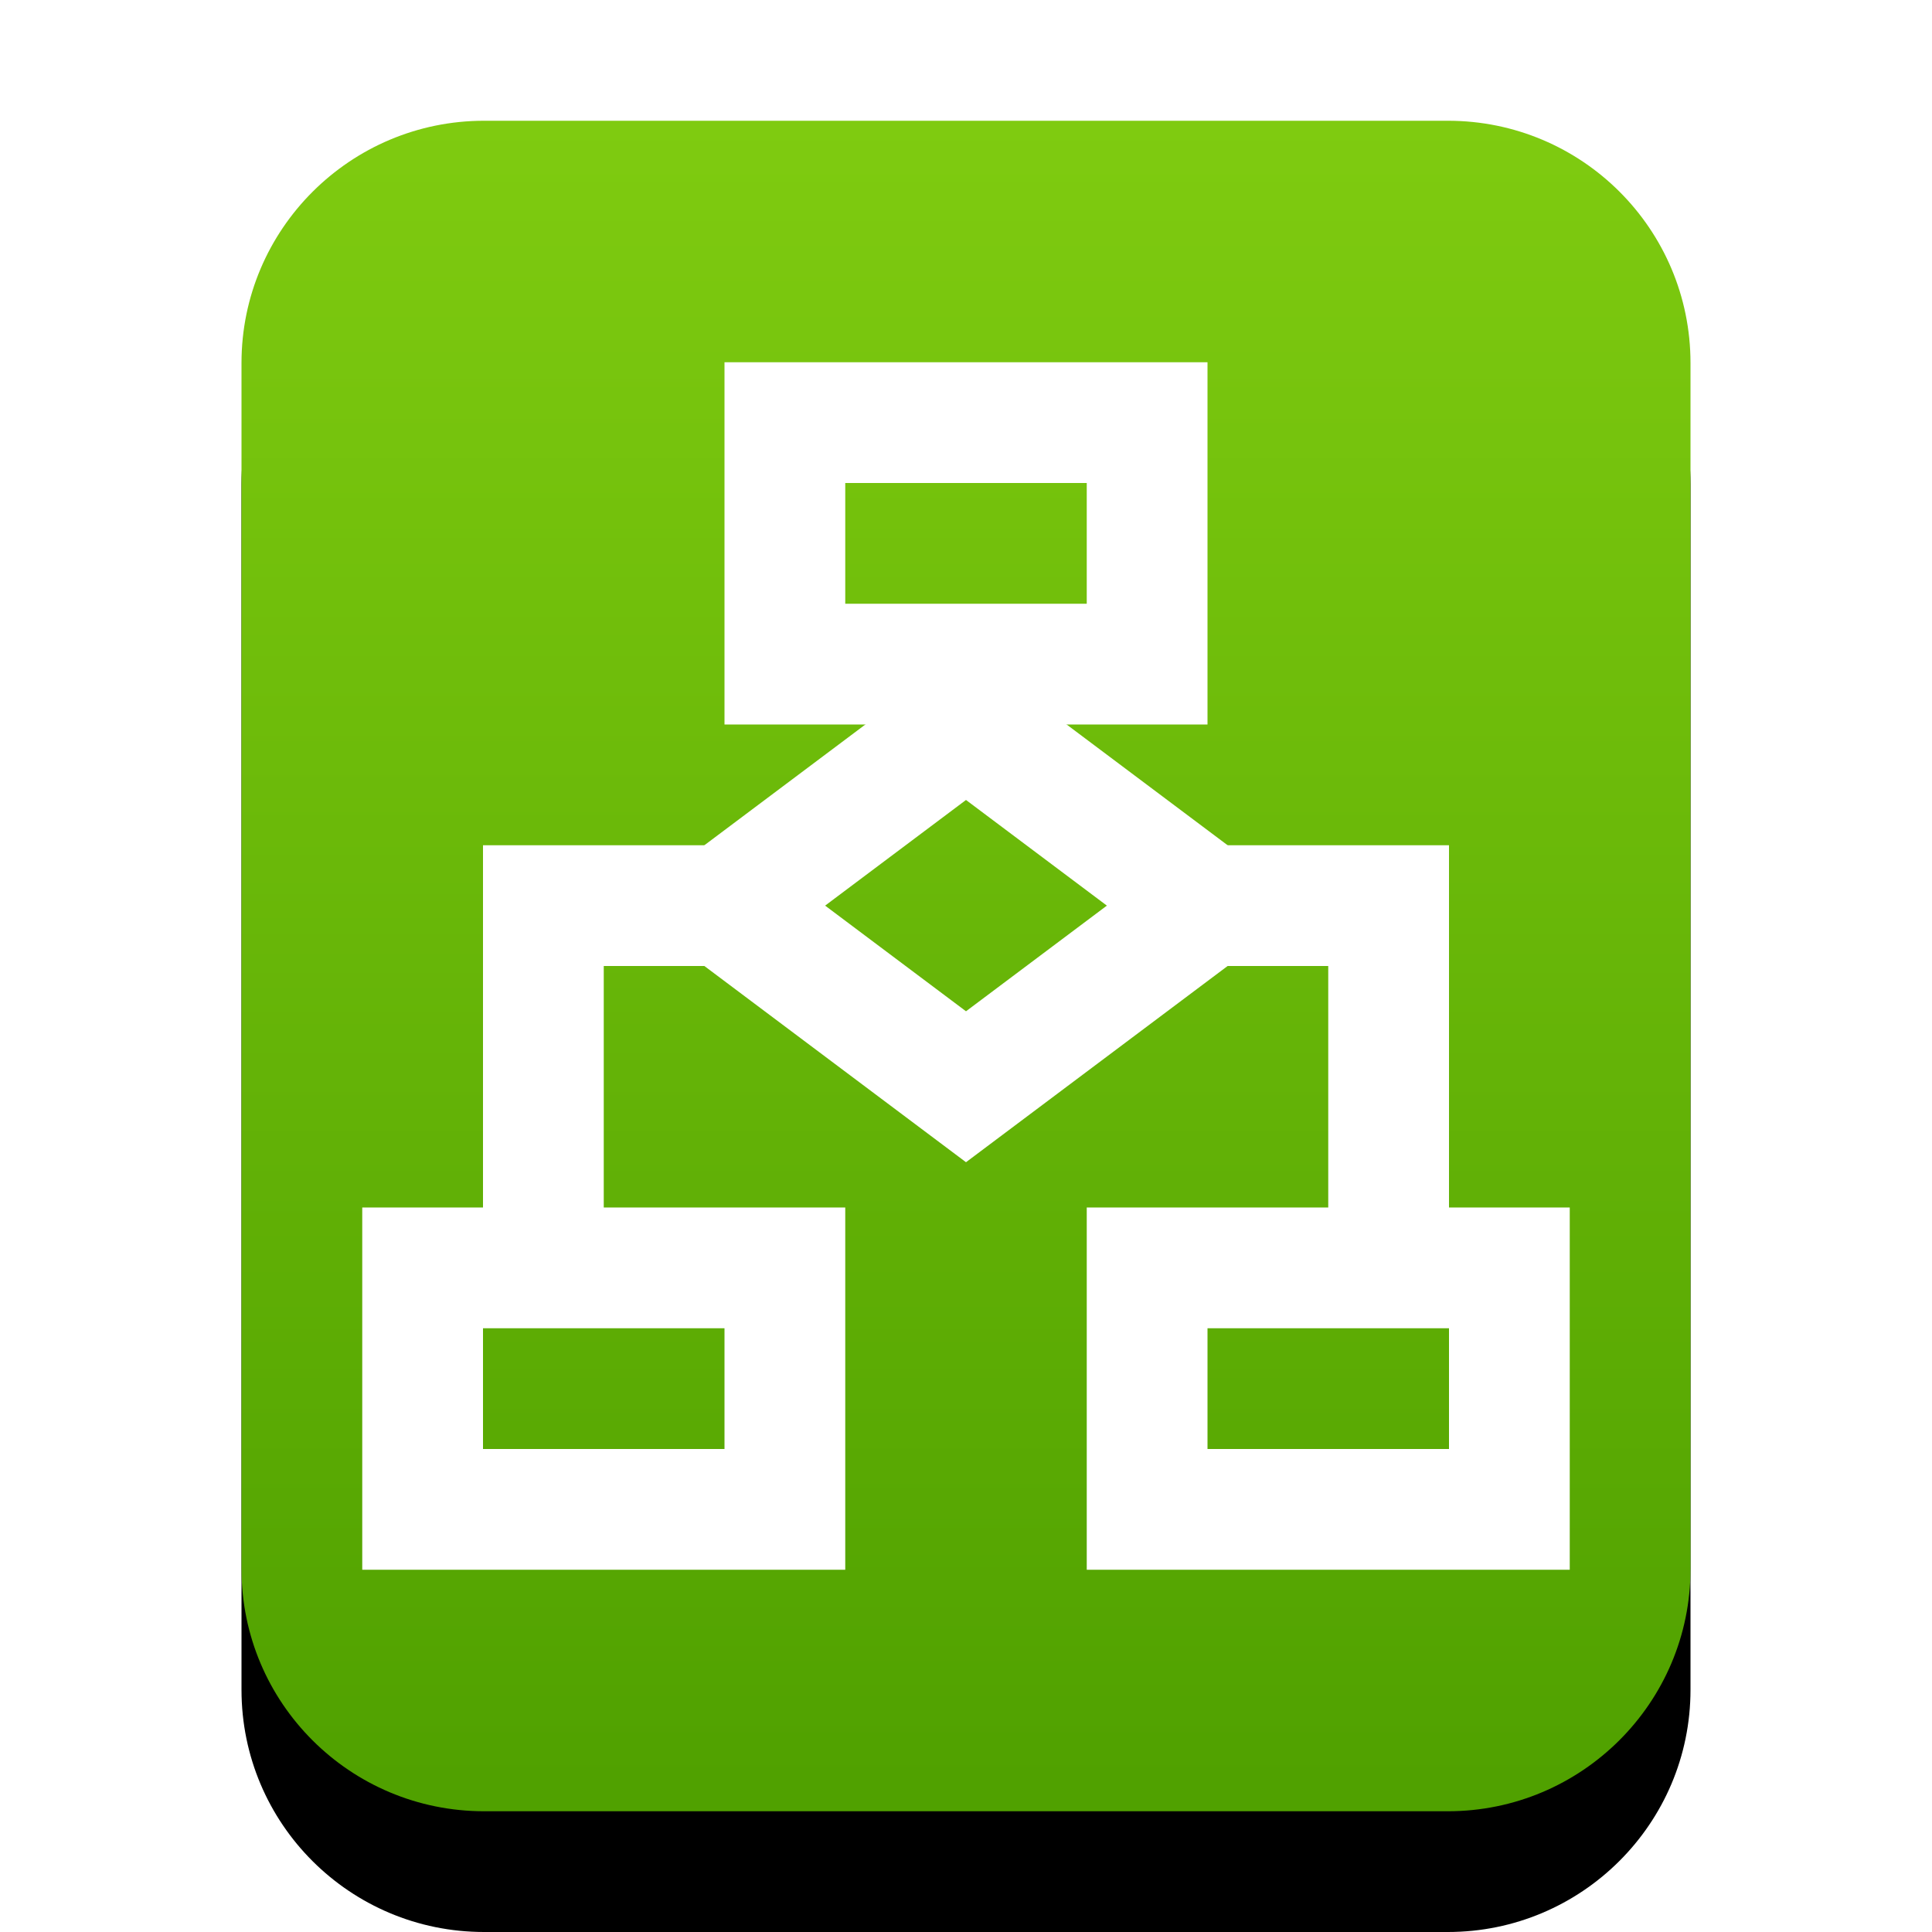 <svg xmlns="http://www.w3.org/2000/svg" xmlns:xlink="http://www.w3.org/1999/xlink" width="16" height="16" viewBox="0 0 16 16">
  <defs>
    <linearGradient id="x-dia-diagram-c" x1="50%" x2="50%" y1="0%" y2="98.501%">
      <stop offset="0%" stop-color="#7FCB10"/>
      <stop offset="100%" stop-color="#50A100"/>
    </linearGradient>
    <path id="x-dia-diagram-b" d="M4.009,15 C2.899,15 2,14.103 2,12.994 L2,3.006 C2,1.898 2.902,1 4.009,1 L11.991,1 C13.101,1 14,1.897 14,3.006 L14,12.994 C14,14.102 13.098,15 11.991,15 L4.009,15 Z"/>
    <filter id="x-dia-diagram-a" width="133.3%" height="128.6%" x="-16.7%" y="-7.1%" filterUnits="objectBoundingBox">
      <feOffset dy="1" in="SourceAlpha" result="shadowOffsetOuter1"/>
      <feGaussianBlur in="shadowOffsetOuter1" result="shadowBlurOuter1" stdDeviation=".5"/>
      <feColorMatrix in="shadowBlurOuter1" values="0 0 0 0 0.464   0 0 0 0 0.679   0 0 0 0 0  0 0 0 0.5 0"/>
    </filter>
  </defs>
  <g fill="none" fill-rule="evenodd">
    <use fill="#000" filter="url(#x-dia-diagram-a)" xlink:href="#x-dia-diagram-b"/>
    <use fill="url(#x-dia-diagram-c)" xlink:href="#x-dia-diagram-b"/>
    <g stroke="#FFF" transform="translate(3 3.5)">
      <rect width="3" height="2" x="3.5"/>
      <polyline points="3.5 4 1.5 4 1.5 7"/>
      <polyline points="8.5 4 6.5 4 6.5 7" transform="matrix(-1 0 0 1 15 0)"/>
      <rect width="3" height="2" x="6.5" y="7"/>
      <rect width="3" height="2" x=".5" y="7"/>
      <polygon points="5 2.5 7 4 5 5.5 3 4"/>
    </g>
  </g>
</svg>
